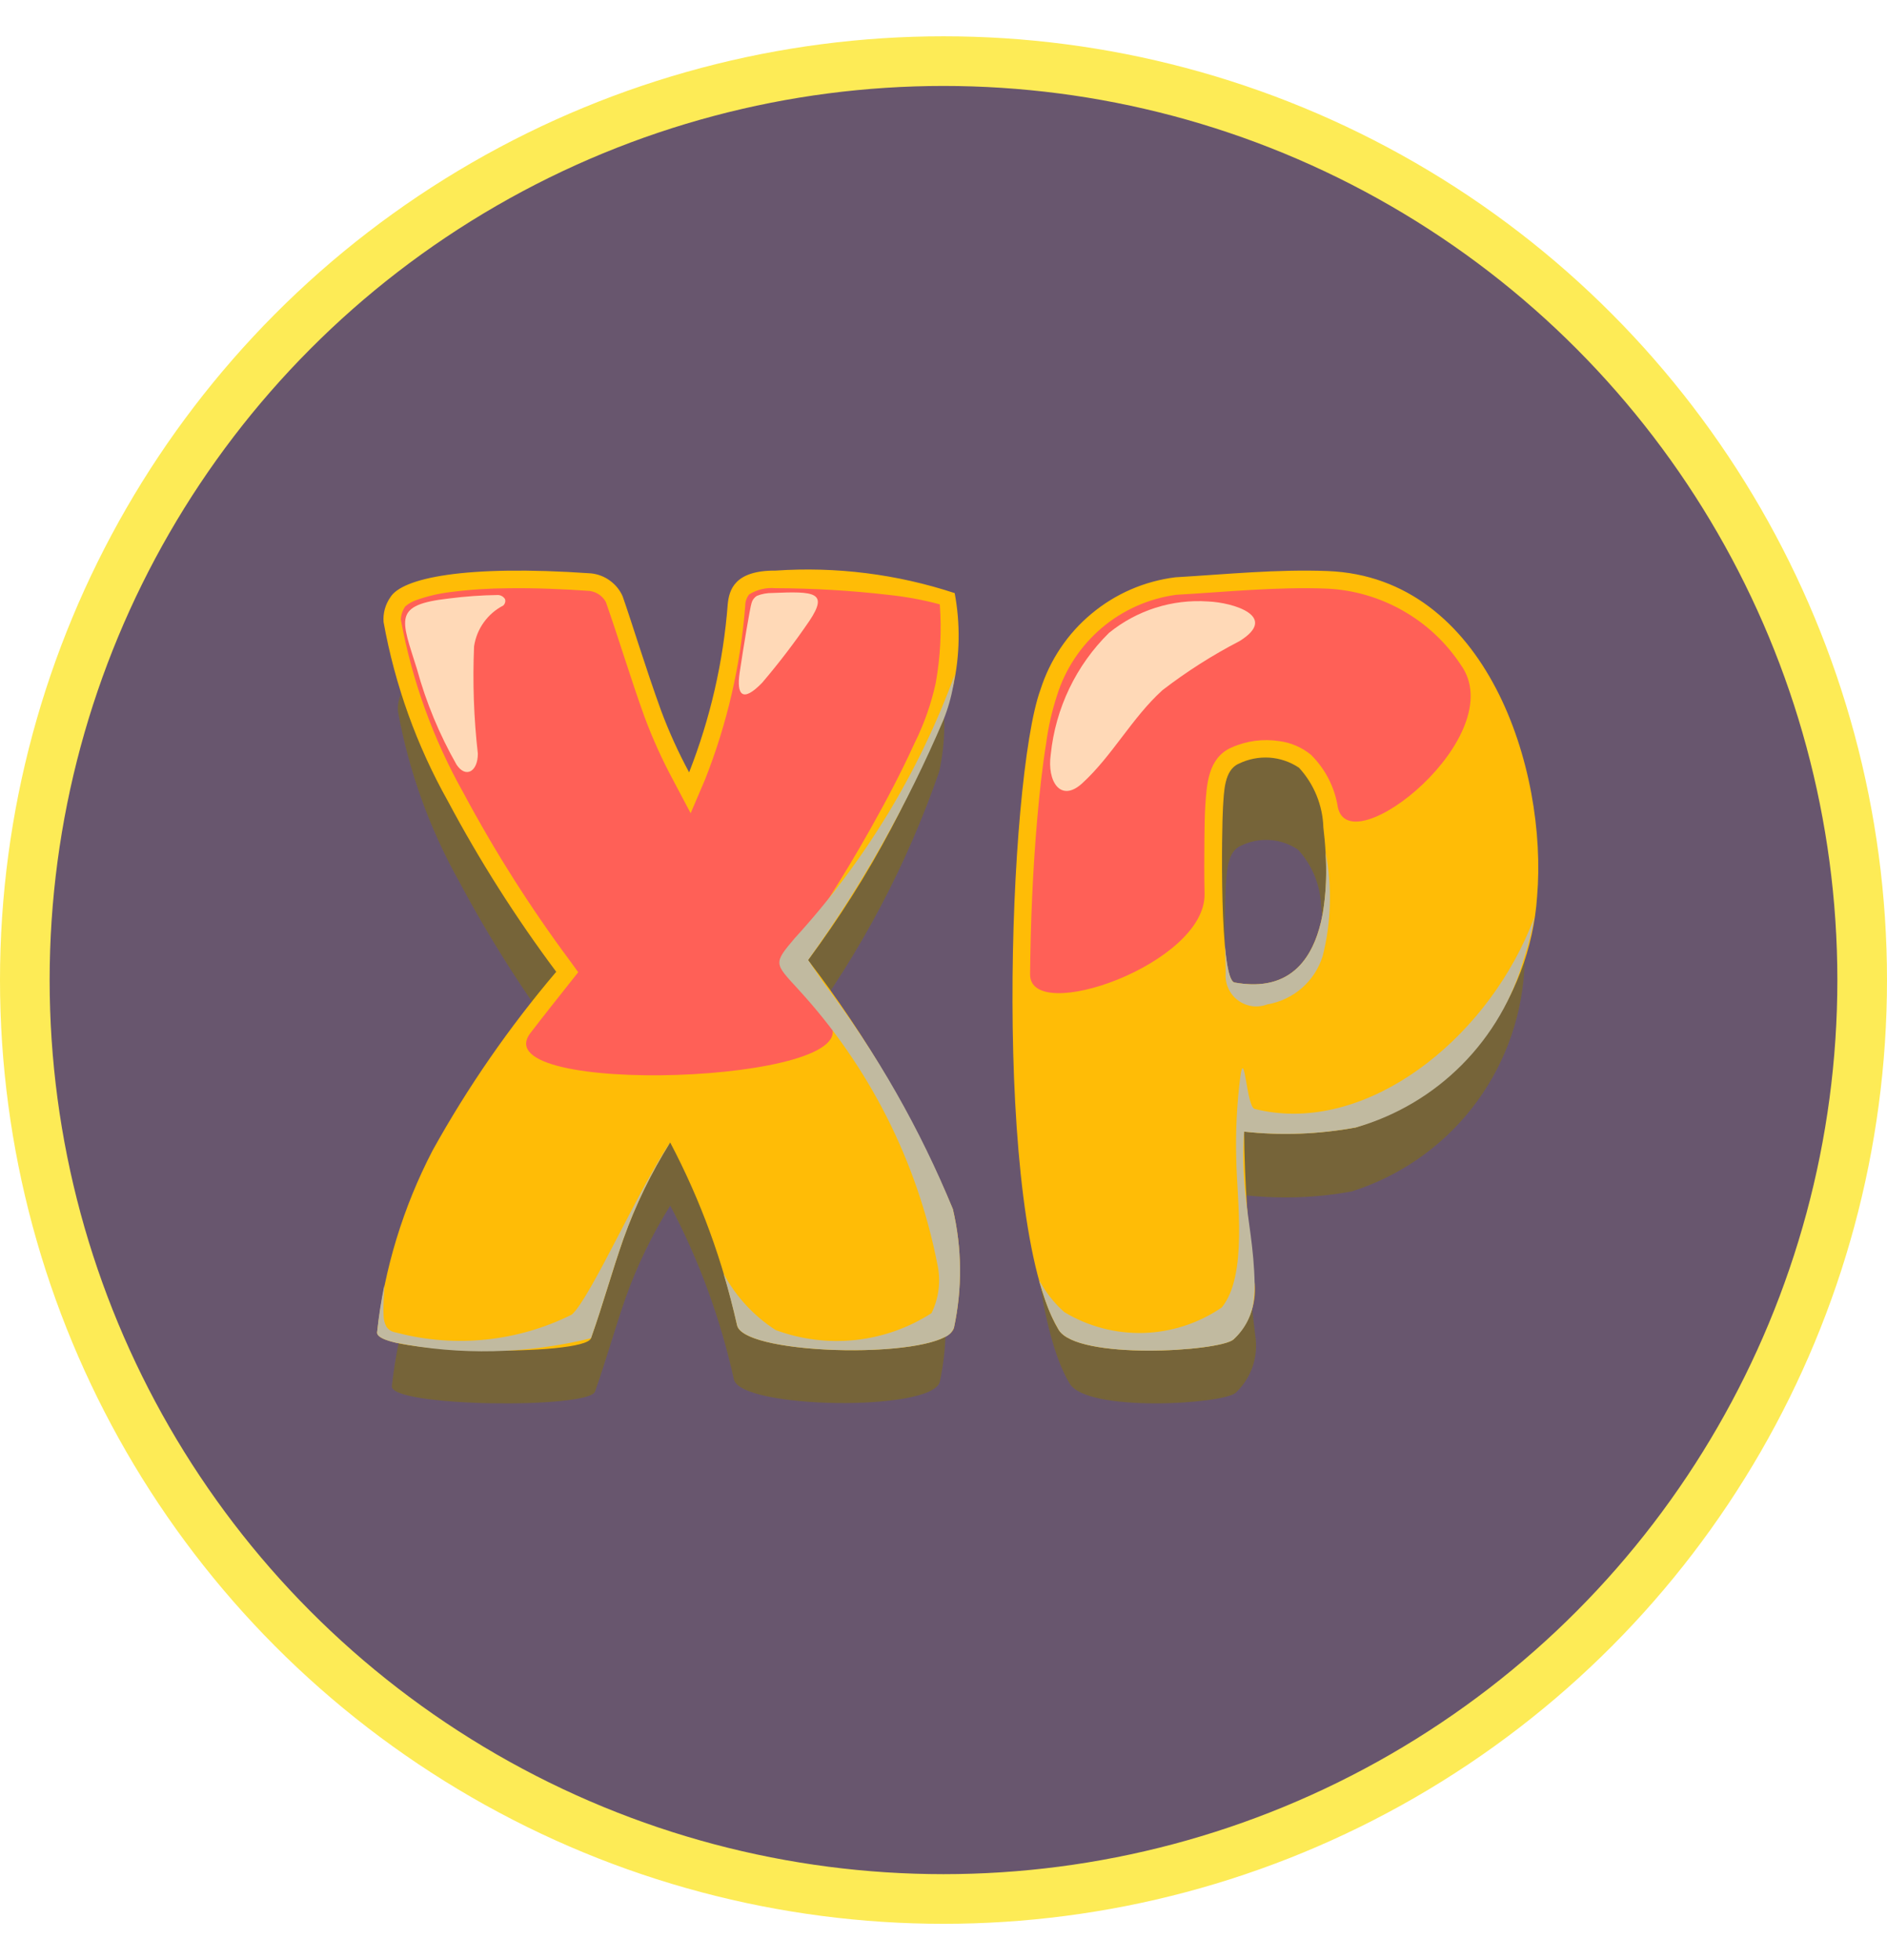 <svg width="26" height="27" viewBox="0 0 26 27" fill="none" xmlns="http://www.w3.org/2000/svg">
<circle cx="13" cy="13.5" r="12.658" fill="#68566E" stroke="#FDEB56" stroke-width="0.684"/>
<g style="mix-blend-mode:multiply" opacity="0.95">
<path d="M14.739 19.059C13.87 17.631 14.075 11.847 14.501 10.682C14.623 10.294 14.855 9.949 15.167 9.688C15.48 9.427 15.861 9.262 16.265 9.211C16.93 9.173 17.595 9.103 18.26 9.129C20.343 9.211 21.14 11.733 21.001 13.387C20.955 14.071 20.704 14.726 20.28 15.266C19.857 15.805 19.28 16.204 18.626 16.411C18.145 16.5 17.653 16.518 17.166 16.465C17.172 17.131 17.218 17.795 17.303 18.455C17.315 18.59 17.297 18.726 17.249 18.853C17.201 18.979 17.124 19.093 17.025 19.186C16.836 19.344 14.981 19.457 14.739 19.059ZM18.203 12.486C18.194 12.195 18.081 11.917 17.884 11.703C17.769 11.626 17.635 11.58 17.497 11.571C17.358 11.562 17.22 11.59 17.095 11.651C16.904 11.735 16.903 12.021 16.889 12.221C16.873 12.472 16.838 14.478 17.041 14.514C18.281 14.738 18.302 13.294 18.203 12.486ZM5.399 19.092C5.493 18.261 5.739 17.454 6.125 16.713C6.585 15.881 7.127 15.098 7.743 14.374C7.215 13.667 6.741 12.921 6.326 12.142C5.917 11.412 5.632 10.62 5.483 9.797C5.475 9.682 5.506 9.568 5.572 9.473C5.723 9.223 6.532 9.044 8.2 9.16C8.289 9.169 8.374 9.202 8.447 9.255C8.519 9.307 8.577 9.378 8.613 9.46C8.739 9.82 8.91 10.388 9.116 10.956C9.22 11.233 9.342 11.503 9.483 11.764C9.76 11.06 9.93 10.319 9.989 9.564C10.007 9.379 10.075 9.12 10.614 9.124C11.407 9.069 12.204 9.17 12.959 9.419C13.034 9.819 13.028 10.23 12.941 10.628C12.495 11.915 11.854 13.127 11.04 14.22C11.808 15.222 12.445 16.317 12.936 17.479C13.056 17.989 13.06 18.52 12.949 19.033C12.845 19.45 10.205 19.408 10.112 19.001C9.928 18.167 9.633 17.362 9.235 16.607C8.986 17.005 8.781 17.427 8.623 17.869C8.474 18.292 8.36 18.712 8.198 19.169C8.113 19.41 5.369 19.381 5.399 19.092Z" fill="#776537"/>
</g>
<path d="M14.587 18.318C13.673 16.815 13.888 10.726 14.336 9.5C14.466 9.092 14.709 8.728 15.039 8.454C15.368 8.179 15.769 8.005 16.195 7.952C16.894 7.911 17.594 7.839 18.294 7.866C20.487 7.951 21.326 10.607 21.179 12.348C21.131 13.068 20.866 13.757 20.421 14.325C19.975 14.893 19.368 15.313 18.68 15.531C18.172 15.624 17.655 15.644 17.142 15.588C17.148 16.288 17.197 16.988 17.287 17.682C17.3 17.824 17.28 17.968 17.229 18.101C17.179 18.234 17.098 18.354 16.994 18.452C16.794 18.618 14.842 18.737 14.587 18.318ZM18.234 11.399C18.225 11.093 18.105 10.8 17.898 10.575C17.777 10.494 17.636 10.446 17.49 10.436C17.345 10.427 17.199 10.456 17.068 10.52C16.866 10.608 16.865 10.909 16.851 11.12C16.834 11.384 16.797 13.496 17.011 13.534C18.316 13.77 18.338 12.249 18.234 11.399ZM5.196 18.352C5.295 17.478 5.554 16.629 5.96 15.848C6.445 14.973 7.016 14.149 7.664 13.386C7.108 12.642 6.609 11.857 6.172 11.037C5.741 10.269 5.441 9.435 5.285 8.568C5.276 8.447 5.309 8.327 5.378 8.228C5.537 7.965 6.389 7.776 8.144 7.898C8.238 7.908 8.328 7.942 8.404 7.998C8.48 8.053 8.541 8.127 8.579 8.214C8.712 8.593 8.892 9.191 9.109 9.789C9.218 10.081 9.347 10.365 9.495 10.639C9.786 9.898 9.966 9.118 10.027 8.324C10.046 8.129 10.118 7.856 10.685 7.86C11.521 7.803 12.359 7.908 13.154 8.17C13.233 8.591 13.226 9.024 13.135 9.443C12.666 10.798 11.991 12.074 11.134 13.225C11.942 14.279 12.613 15.431 13.129 16.655C13.255 17.192 13.26 17.751 13.144 18.29C13.034 18.729 10.255 18.685 10.156 18.257C9.963 17.379 9.653 16.532 9.234 15.737C8.972 16.155 8.756 16.6 8.59 17.065C8.433 17.511 8.313 17.953 8.143 18.434C8.053 18.688 5.165 18.656 5.196 18.352Z" fill="#FFBC06"/>
<path style="mix-blend-mode:screen" fill-rule="evenodd" clip-rule="evenodd" d="M16.207 8.193C15.829 8.244 15.473 8.402 15.182 8.648C14.891 8.895 14.676 9.219 14.563 9.583C14.494 9.795 14.444 10.013 14.415 10.234C14.36 10.578 14.322 10.927 14.292 11.275C14.23 11.985 14.2 12.704 14.193 13.42C14.187 14.126 16.617 13.277 16.597 12.312C16.592 12.062 16.592 11.811 16.595 11.56C16.597 11.41 16.598 11.254 16.607 11.104C16.627 10.802 16.645 10.439 16.968 10.297C17.176 10.204 17.405 10.174 17.629 10.209C17.788 10.23 17.938 10.295 18.062 10.396C18.26 10.591 18.39 10.844 18.433 11.118C18.598 11.914 20.83 10.131 20.127 9.157C19.924 8.849 19.651 8.594 19.33 8.412C19.01 8.23 18.651 8.125 18.283 8.108C17.591 8.081 16.897 8.154 16.207 8.193ZM12.24 8.194C11.723 8.134 11.203 8.104 10.682 8.102C10.556 8.091 10.429 8.121 10.322 8.188C10.287 8.233 10.268 8.289 10.268 8.346C10.204 9.165 10.018 9.97 9.716 10.734L9.516 11.202L9.278 10.752C9.125 10.468 8.991 10.173 8.879 9.871C8.69 9.348 8.532 8.817 8.348 8.293C8.326 8.252 8.294 8.217 8.255 8.19C8.217 8.164 8.172 8.147 8.126 8.14C7.755 8.114 7.381 8.098 7.009 8.103C6.742 8.104 6.477 8.121 6.213 8.155C6.049 8.174 5.888 8.212 5.733 8.267C5.679 8.286 5.628 8.315 5.584 8.353C5.547 8.406 5.526 8.469 5.523 8.534C5.676 9.372 5.968 10.18 6.386 10.923C6.819 11.732 7.311 12.507 7.859 13.243L7.967 13.392L7.852 13.537C7.672 13.765 7.488 13.995 7.309 14.229C6.629 15.113 11.995 14.93 11.433 14.096C11.267 13.85 11.099 13.605 10.932 13.361L10.833 13.216L10.939 13.077C11.115 12.846 11.278 12.599 11.433 12.354C11.63 12.044 11.818 11.73 11.998 11.409C12.212 11.029 12.419 10.637 12.6 10.239C12.732 9.975 12.83 9.696 12.893 9.408C12.957 9.051 12.976 8.687 12.949 8.325C12.717 8.262 12.48 8.219 12.24 8.194Z" fill="#FF6057"/>
<path style="mix-blend-mode:multiply" fill-rule="evenodd" clip-rule="evenodd" d="M8.143 18.434C8.313 17.953 8.433 17.51 8.59 17.064C8.756 16.6 8.972 16.155 9.234 15.736C8.82 16.338 8.136 17.881 7.879 18.108C7.135 18.479 6.282 18.569 5.476 18.36L5.429 18.349C5.387 18.339 5.35 18.313 5.325 18.277C5.299 18.229 5.285 18.175 5.285 18.12C5.278 17.979 5.293 17.838 5.297 17.697C5.252 17.914 5.218 18.132 5.196 18.352C5.19 18.409 5.288 18.457 5.452 18.495C6.342 18.672 7.261 18.651 8.143 18.434ZM10.156 18.256C10.244 18.637 12.442 18.714 13.013 18.42C13.042 18.409 13.069 18.391 13.092 18.369C13.114 18.346 13.132 18.32 13.144 18.29C13.26 17.75 13.255 17.192 13.129 16.654C12.678 15.551 12.085 14.512 11.365 13.562C11.288 13.45 11.211 13.337 11.134 13.224C11.876 12.194 12.501 11.085 12.999 9.917C13.061 9.764 13.106 9.605 13.135 9.442C13.142 9.394 13.149 9.343 13.156 9.291C12.664 10.635 11.914 11.869 10.948 12.926C10.649 13.278 10.673 13.27 11.001 13.63C11.975 14.69 12.638 15.999 12.915 17.411C12.966 17.639 12.938 17.878 12.835 18.088C12.52 18.291 12.161 18.418 11.788 18.458C11.415 18.498 11.038 18.451 10.687 18.321C10.386 18.127 10.14 17.86 9.97 17.545C10.037 17.77 10.099 18.006 10.156 18.256Z" fill="#C1BAA0"/>
<path style="mix-blend-mode:multiply" fill-rule="evenodd" clip-rule="evenodd" d="M16.834 18.01C16.517 18.227 16.143 18.349 15.759 18.361C15.374 18.372 14.994 18.273 14.665 18.074C14.548 17.971 14.447 17.85 14.366 17.717C14.349 17.691 14.332 17.663 14.316 17.636C14.345 17.741 14.376 17.838 14.408 17.929C14.455 18.064 14.515 18.195 14.587 18.318C14.842 18.737 16.795 18.618 16.994 18.452C17.16 18.303 17.262 18.097 17.278 17.875C17.285 17.811 17.288 17.747 17.287 17.682C17.277 17.192 17.198 16.833 17.156 16.418C17.127 16.142 17.122 15.864 17.142 15.588C17.655 15.644 18.173 15.624 18.68 15.531C19.234 15.373 19.738 15.075 20.144 14.666C20.55 14.257 20.845 13.751 20.999 13.196C21.061 13.011 21.109 12.821 21.143 12.629C21.104 12.735 21.06 12.839 21.013 12.942C20.304 14.476 18.711 15.635 17.287 15.275C17.175 15.246 17.148 14.418 17.09 14.829C17.042 15.207 17.023 15.588 17.034 15.97C17.043 16.526 17.195 17.57 16.834 18.01ZM18.228 12.57C18.121 13.176 17.801 13.677 17.011 13.534C16.944 13.522 16.902 13.311 16.876 13.017C16.88 13.149 16.889 13.281 16.888 13.413C16.883 13.484 16.897 13.555 16.927 13.619C16.957 13.684 17.002 13.739 17.06 13.781C17.117 13.823 17.184 13.85 17.254 13.86C17.324 13.869 17.396 13.86 17.462 13.835C17.639 13.805 17.803 13.727 17.938 13.61C18.073 13.492 18.172 13.339 18.225 13.168C18.343 12.701 18.356 12.213 18.265 11.74C18.284 12.017 18.271 12.296 18.228 12.57Z" fill="#C1BAA0"/>
<path style="mix-blend-mode:screen" fill-rule="evenodd" clip-rule="evenodd" d="M14.478 10.391C14.424 10.761 14.612 11.062 14.91 10.791C15.328 10.409 15.598 9.885 16.018 9.506C16.351 9.25 16.706 9.024 17.079 8.831C17.628 8.49 16.99 8.299 16.645 8.285C16.151 8.251 15.664 8.406 15.28 8.718C14.826 9.165 14.543 9.757 14.478 10.391Z" fill="#FFD9B7"/>
<path style="mix-blend-mode:screen" fill-rule="evenodd" clip-rule="evenodd" d="M6.861 8.196C6.635 8.199 6.41 8.215 6.186 8.244C5.407 8.332 5.528 8.523 5.745 9.216C5.871 9.676 6.055 10.119 6.291 10.534C6.417 10.723 6.584 10.631 6.584 10.381C6.528 9.89 6.511 9.396 6.532 8.903C6.55 8.784 6.595 8.671 6.665 8.574C6.735 8.476 6.827 8.396 6.934 8.341C6.946 8.33 6.955 8.316 6.959 8.3C6.964 8.285 6.963 8.268 6.958 8.252C6.948 8.236 6.934 8.222 6.917 8.212C6.9 8.202 6.881 8.197 6.861 8.196Z" fill="#FFD9B7"/>
<path style="mix-blend-mode:screen" fill-rule="evenodd" clip-rule="evenodd" d="M10.645 8.168C10.571 8.167 10.497 8.18 10.428 8.208C10.393 8.23 10.367 8.264 10.356 8.304C10.335 8.363 10.239 8.941 10.191 9.269C10.148 9.566 10.226 9.689 10.501 9.405C10.734 9.132 10.952 8.846 11.154 8.55C11.417 8.155 11.22 8.144 10.645 8.168Z" fill="#FFD9B7"/>
</svg>
